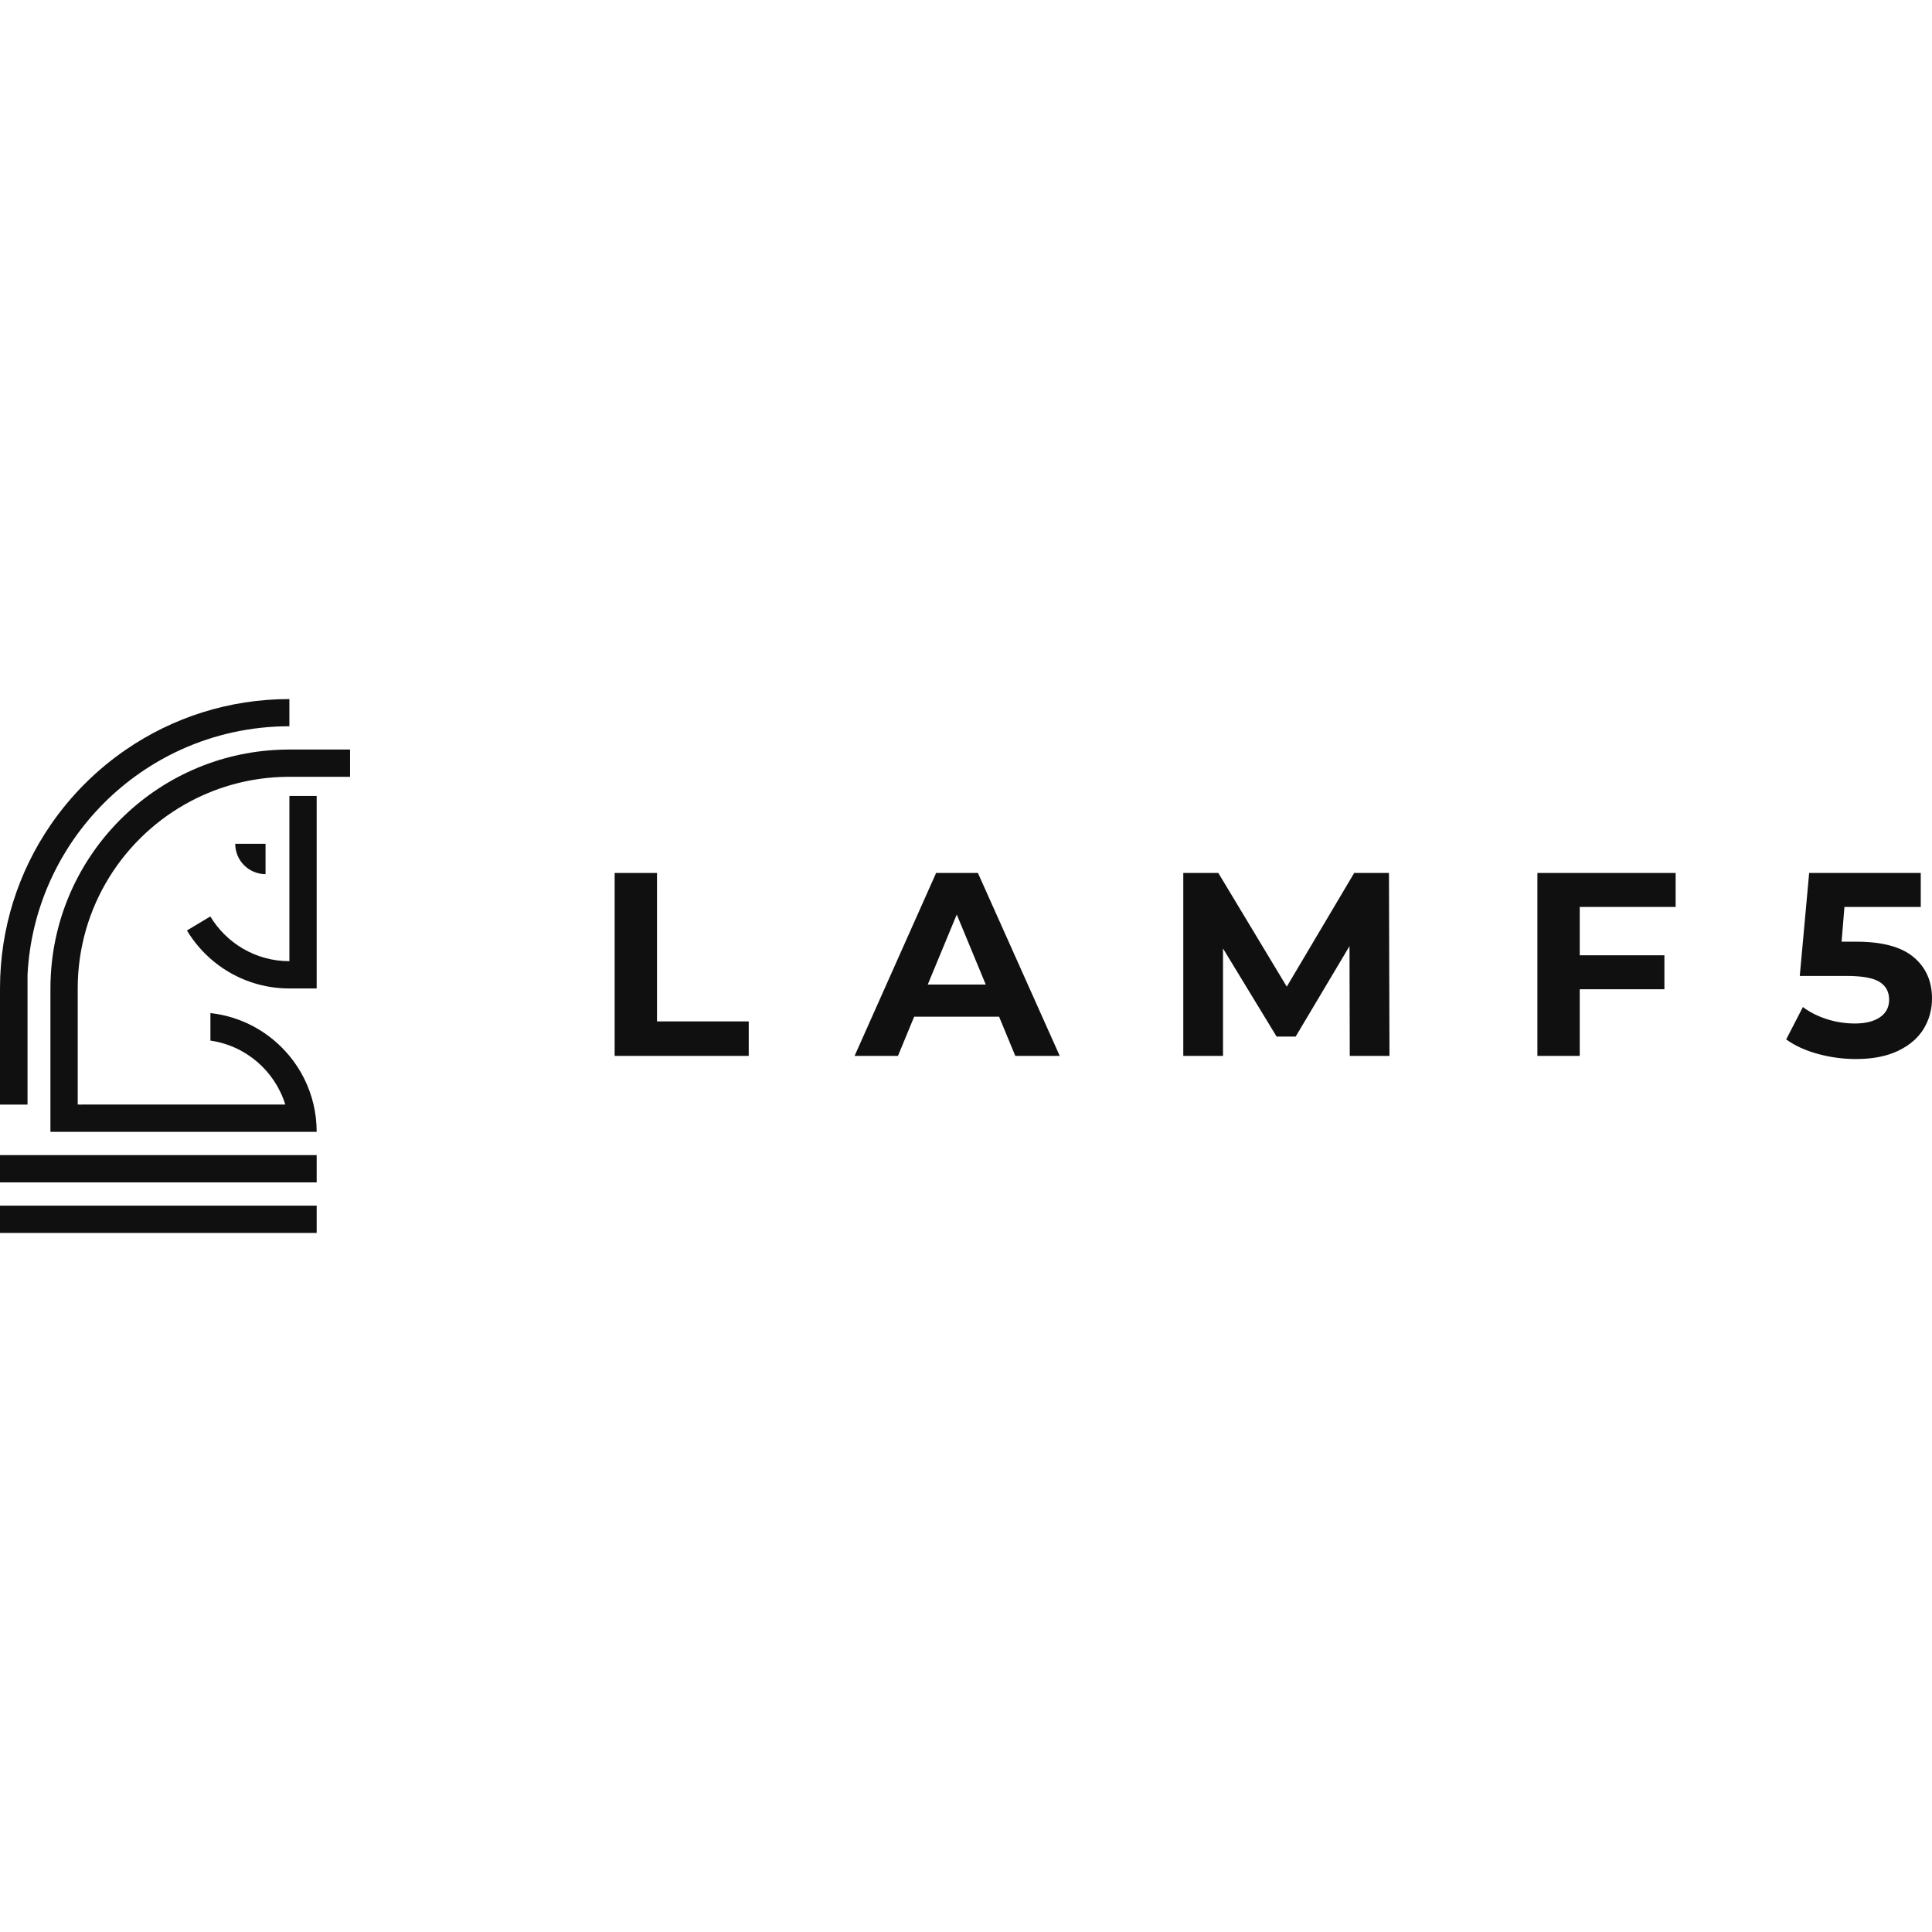 <?xml version="1.0" encoding="utf-8"?>
<!-- Generator: Adobe Illustrator 24.1.1, SVG Export Plug-In . SVG Version: 6.00 Build 0)  -->
<svg version="1.0" id="Camada_1" xmlns="http://www.w3.org/2000/svg" xmlns:xlink="http://www.w3.org/1999/xlink" x="0px" y="0px"
	 viewBox="0 0 3000 3000" style="enable-background:new 0 0 3000 3000;" xml:space="preserve">
<style type="text/css">
	.st0{fill:#101010;}
</style>
<g>
	<path class="st0" d="M491.73,1235.93v298.94h-42.36c-67.56,0-126.67-36.09-159.09-90.05l36.3-21.78
		c25.06,41.62,70.66,69.47,122.79,69.47v-256.58H491.73z"/>
	<path class="st0" d="M449.36,1085.51v42.22c-59.88,0-116.76,12.93-167.97,36.13c-89.91,40.78-162.33,113.24-203.08,203.15
		c-20.48,45.11-32.92,94.6-35.56,146.69v201.46H0v-180.27c0-94.07,28.9-181.4,78.31-253.55c31.54-46.06,71.4-85.93,117.47-117.47
		C267.96,1114.41,355.26,1085.51,449.36,1085.51z"/>
	<path class="st0" d="M412.33,1310.28v47.06c-25.99,0-47.06-21.07-47.06-47.06H412.33z"/>
	<line class="st0" x1="449.36" y1="1127.73" x2="449.36" y2="1085.51"/>
	<line class="st0" x1="42.75" y1="1715.15" x2="0" y2="1715.15"/>
	<path class="st0" d="M543.57,1163.86v42.36h-94.21c-1.37,0-2.75,0-4.12,0.04c-53.54,0.63-103.93,14.1-148.38,37.43
		c-104.75,54.91-176.19,164.7-176.19,291.19v180.27h4.34c0.07,0.21,0.21,0.46,0.39,0.67c0.04-0.21,0.07-0.46,0.14-0.67h317.44
		c-16.07-52.02-61.08-91.39-116.24-99.32v-42.72c49.24,5.43,92.69,30.13,122.61,66.4c17.87,21.6,30.91,47.37,37.5,75.63
		c3.17,13.6,4.86,27.77,4.86,42.36H78.31v-222.64c0-7.12,0.21-14.17,0.63-21.18c10.86-193.49,169.98-347.33,365.62-349.76
		c1.59-0.07,3.21-0.07,4.79-0.07H543.57z"/>
	<line class="st0" x1="491.73" y1="1235.93" x2="449.36" y2="1235.93"/>
	<rect y="1793.64" class="st0" width="491.73" height="42.36"/>
	<rect y="1872.13" class="st0" width="491.73" height="42.36"/>
</g>
<g>
	<path class="st0" d="M954.44,1355.54h65.75v230.49h142.44v53.56h-208.2V1355.54z"/>
	<path class="st0" d="M1551.37,1578.73h-131.88l-25.13,60.87h-67.37l126.58-284.05h64.93l127.04,284.05h-68.98L1551.37,1578.73z
		 M1530.66,1528.81l-45.01-108.74l-45.05,108.74H1530.66z"/>
	<path class="st0" d="M2095.91,1639.59l-0.41-170.43l-83.6,140.41h-29.61l-83.19-136.75v166.77h-61.7v-284.05h54.41l106.29,176.52
		l104.68-176.52h54l0.79,284.05H2095.91z"/>
	<path class="st0" d="M2453.01,1408.29v75.07h131.47v52.75h-131.47v103.48h-65.75v-284.05h214.66v52.75H2453.01z"/>
	<path class="st0" d="M2971.39,1486.2c19.09,15.96,28.61,37.35,28.61,64.12c0,17.31-4.31,33.06-12.96,47.27
		c-8.65,14.2-21.86,25.57-39.59,34.1c-17.72,8.51-39.54,12.77-65.51,12.77c-20.04,0-39.71-2.63-59.05-7.91
		c-19.34-5.28-35.78-12.77-49.32-22.53l25.96-50.31c10.81,8.12,23.27,14.41,37.35,18.86c14.04,4.47,28.53,6.71,43.39,6.71
		c16.52,0,29.48-3.25,38.96-9.75c9.48-6.48,14.2-15.55,14.2-27.18c0-12.17-4.93-21.37-14.82-27.6c-9.85-6.21-26.96-9.32-51.3-9.32
		h-72.63l14.58-159.89h173.29v52.75h-118.51l-4.43,53.97h23.11C2922.78,1462.27,2952.34,1470.26,2971.39,1486.2z"/>
</g>
</svg>

